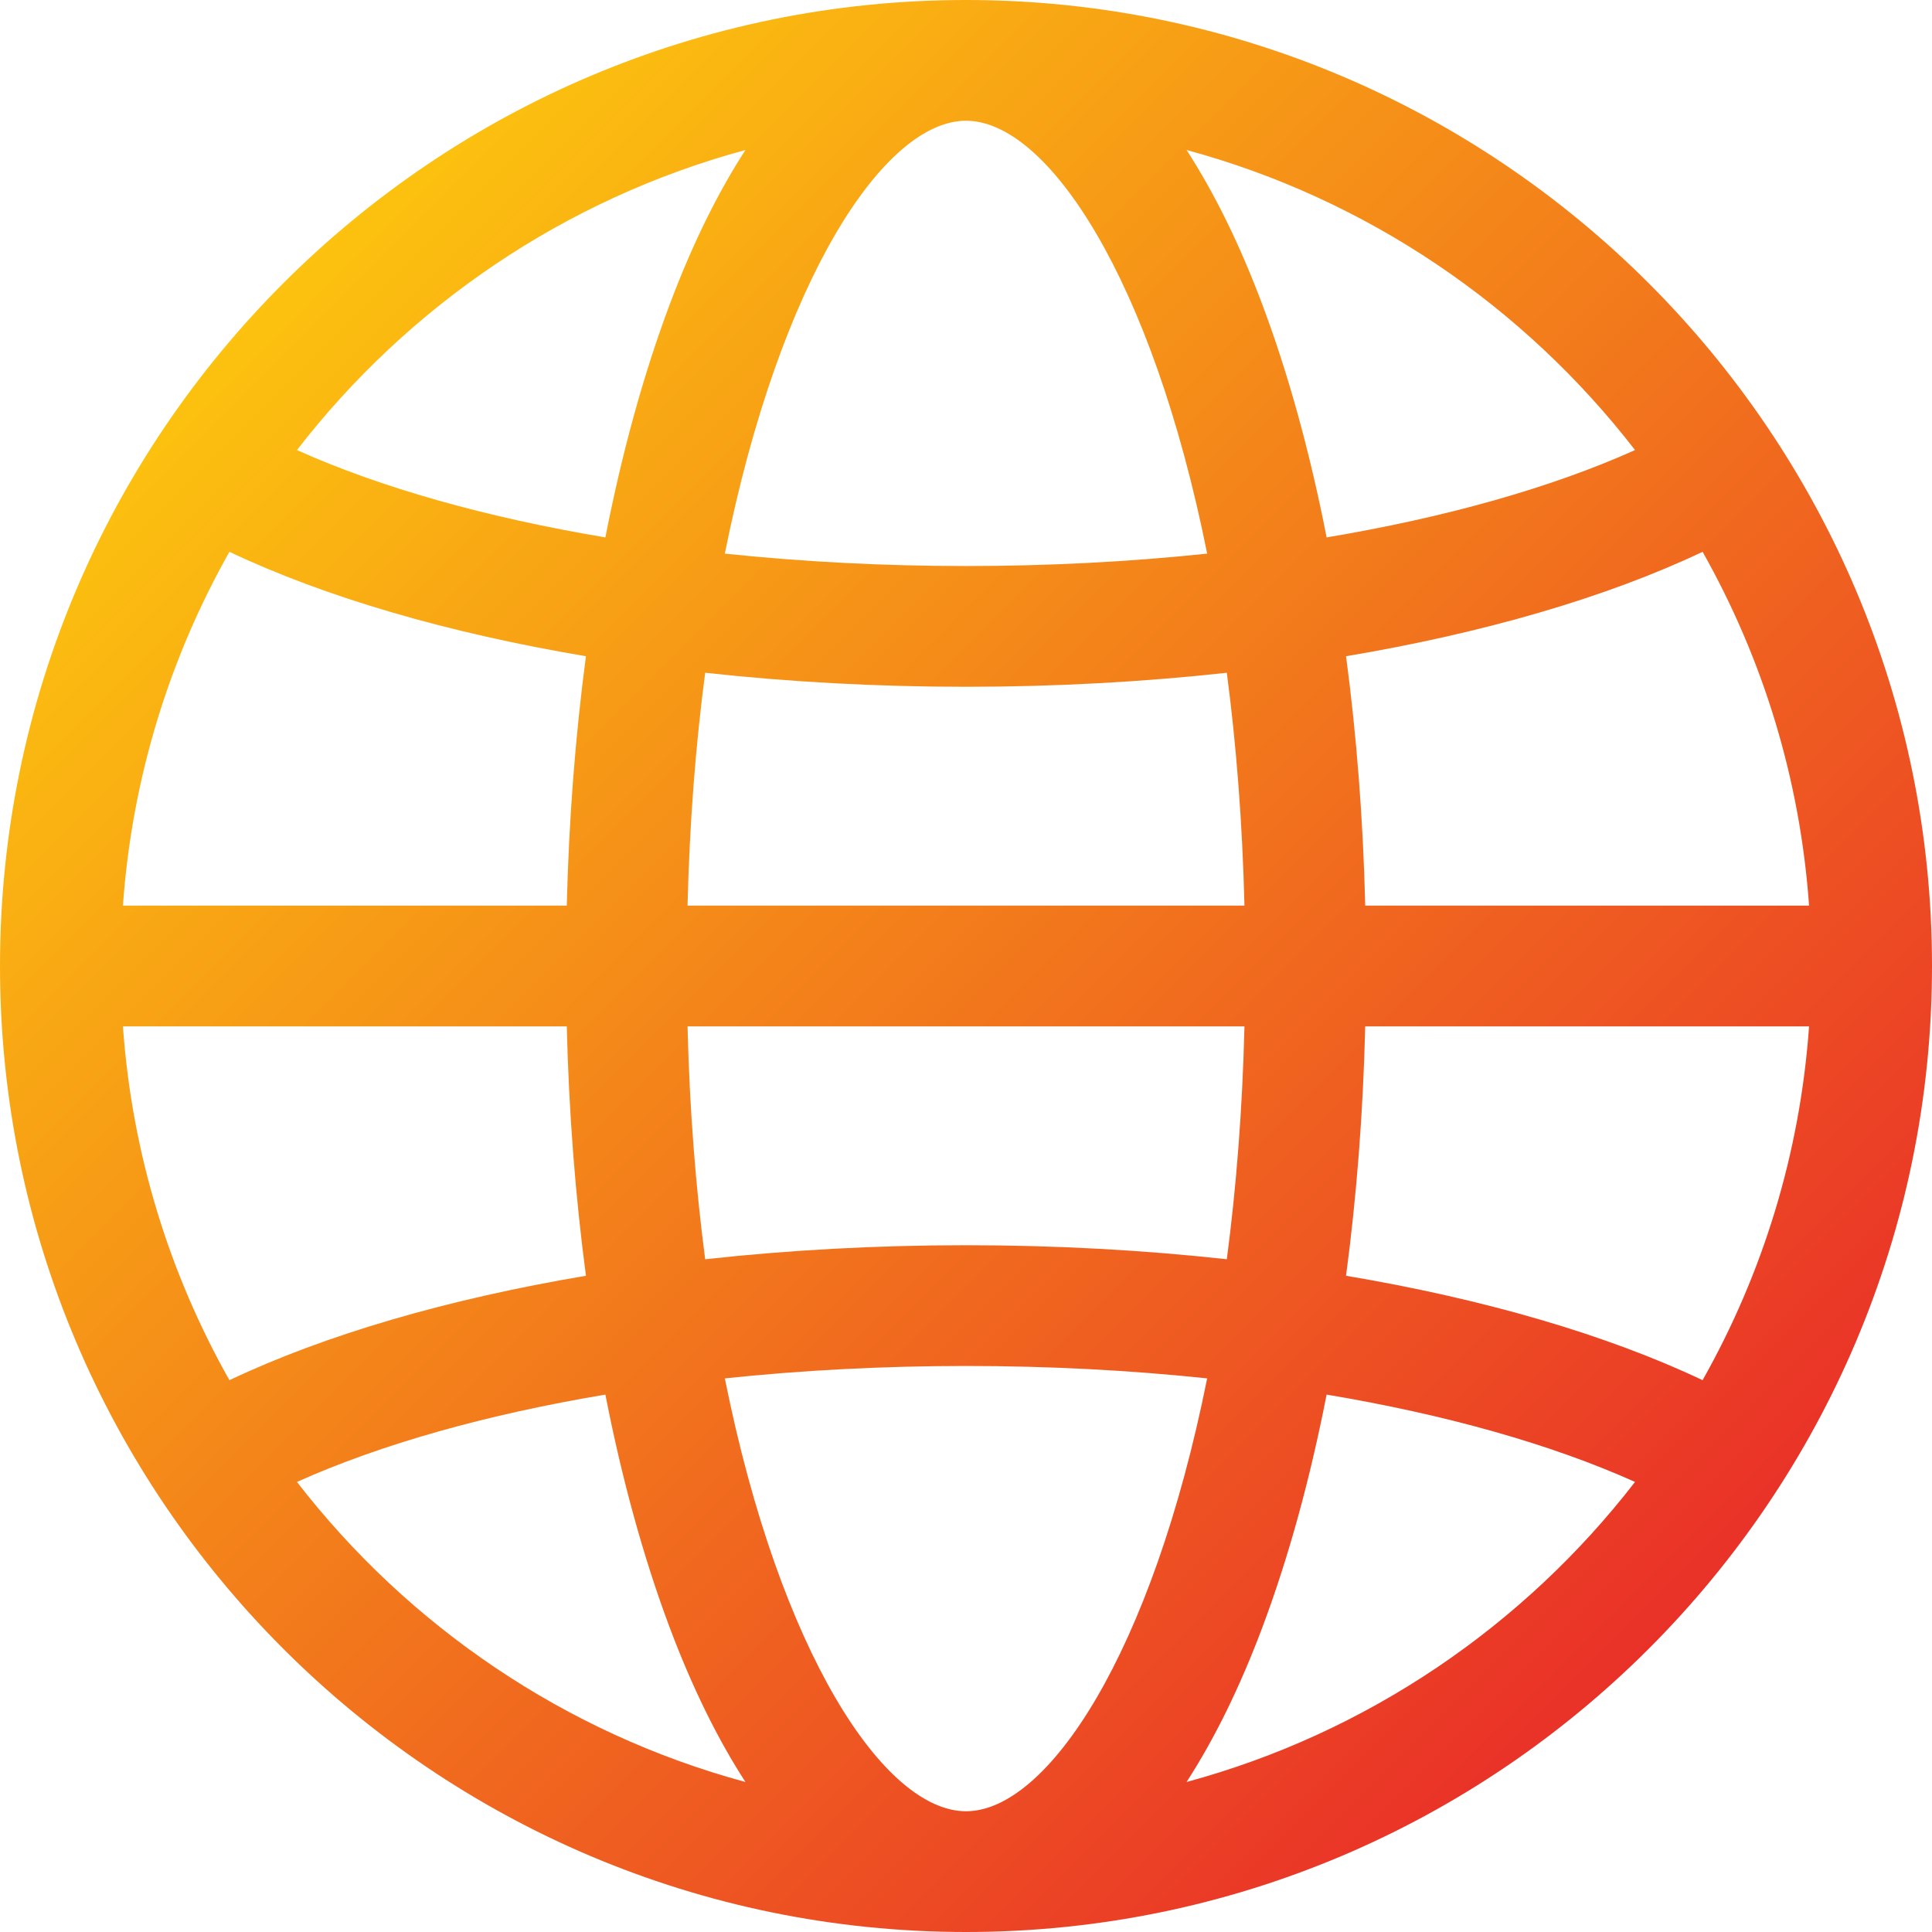 <!-- icon666.com - MILLIONS vector ICONS FREE --><svg id="Layer_1" enable-background="new 0 0 512 512" viewBox="0 0 512 512" xmlns="http://www.w3.org/2000/svg" xmlns:xlink="http://www.w3.org/1999/xlink"><linearGradient id="SVGID_1_" gradientUnits="userSpaceOnUse" x1="75.065" x2="436.935" y1="75.065" y2="436.935"><stop offset="0" stop-color="#fcc20f"></stop><stop offset="1" stop-color="#e93128"></stop></linearGradient><path d="m256 0c-141.159 0-256 114.841-256 256s114.841 256 256 256 256-114.841 256-256-114.841-256-256-256zm0 480c-21.658 0-49.309-41.876-63.91-114.715 20.455-2.156 41.927-3.288 63.91-3.288 21.984 0 43.456 1.132 63.91 3.288-14.602 72.839-42.252 114.715-63.91 114.715zm0-150.003c-23.7 0-46.929 1.278-69.12 3.716-2.501-18.997-4.136-39.621-4.675-61.713h147.591c-.539 22.092-2.174 42.716-4.675 61.713-22.191-2.438-45.42-3.716-69.12-3.716zm0-297.997c21.658 0 49.309 41.876 63.911 114.716-20.455 2.156-41.927 3.288-63.911 3.288s-43.456-1.132-63.911-3.288c14.602-72.84 42.252-114.716 63.911-114.716zm0 150.004c23.7 0 46.929-1.278 69.12-3.716 2.501 18.997 4.136 39.621 4.675 61.712h-147.591c.539-22.091 2.174-42.715 4.675-61.712 22.191 2.438 45.42 3.716 69.12 3.716zm-105.797 57.996h-117.626c2.402-33.873 12.371-65.685 28.22-93.761 25.59 12.125 58.075 21.543 94.486 27.668-2.813 21.155-4.53 43.348-5.08 66.093zm0 32c.55 22.745 2.267 44.938 5.08 66.094-36.412 6.125-68.896 15.543-94.486 27.668-15.849-28.076-25.818-59.888-28.22-93.761zm211.594 0h117.626c-2.402 33.873-12.371 65.686-28.22 93.761-25.59-12.124-58.074-21.543-94.486-27.668 2.813-21.155 4.531-43.349 5.08-66.094zm0-32c-.55-22.745-2.267-44.938-5.08-66.093 36.411-6.125 68.895-15.543 94.486-27.668 15.849 28.076 25.818 59.887 28.22 93.761h-117.626zm71.505-120.726c-22.306 10.018-50.291 17.88-81.734 23.144-4.38-22.377-10.077-43.145-16.997-61.601-5.973-15.931-12.731-29.661-20.12-41.065 47.825 12.941 89.351 41.355 118.852 79.522zm-235.753-79.522c-7.389 11.404-14.147 25.135-20.12 41.065-6.92 18.456-12.618 39.224-16.997 61.601-31.444-5.264-59.429-13.127-81.734-23.144 29.501-38.168 71.027-66.582 118.852-79.522zm-118.852 352.974c22.305-10.018 50.29-17.88 81.734-23.144 4.38 22.377 10.077 43.145 16.997 61.601 5.973 15.931 12.731 29.661 20.12 41.065-47.825-12.941-89.35-41.355-118.852-79.522zm235.752 79.522c7.389-11.404 14.147-25.135 20.12-41.065 6.92-18.456 12.618-39.224 16.997-61.601 31.444 5.264 59.429 13.127 81.734 23.144-29.501 38.168-71.026 66.582-118.852 79.522z" fill="url(#SVGID_1_)"></path></svg>